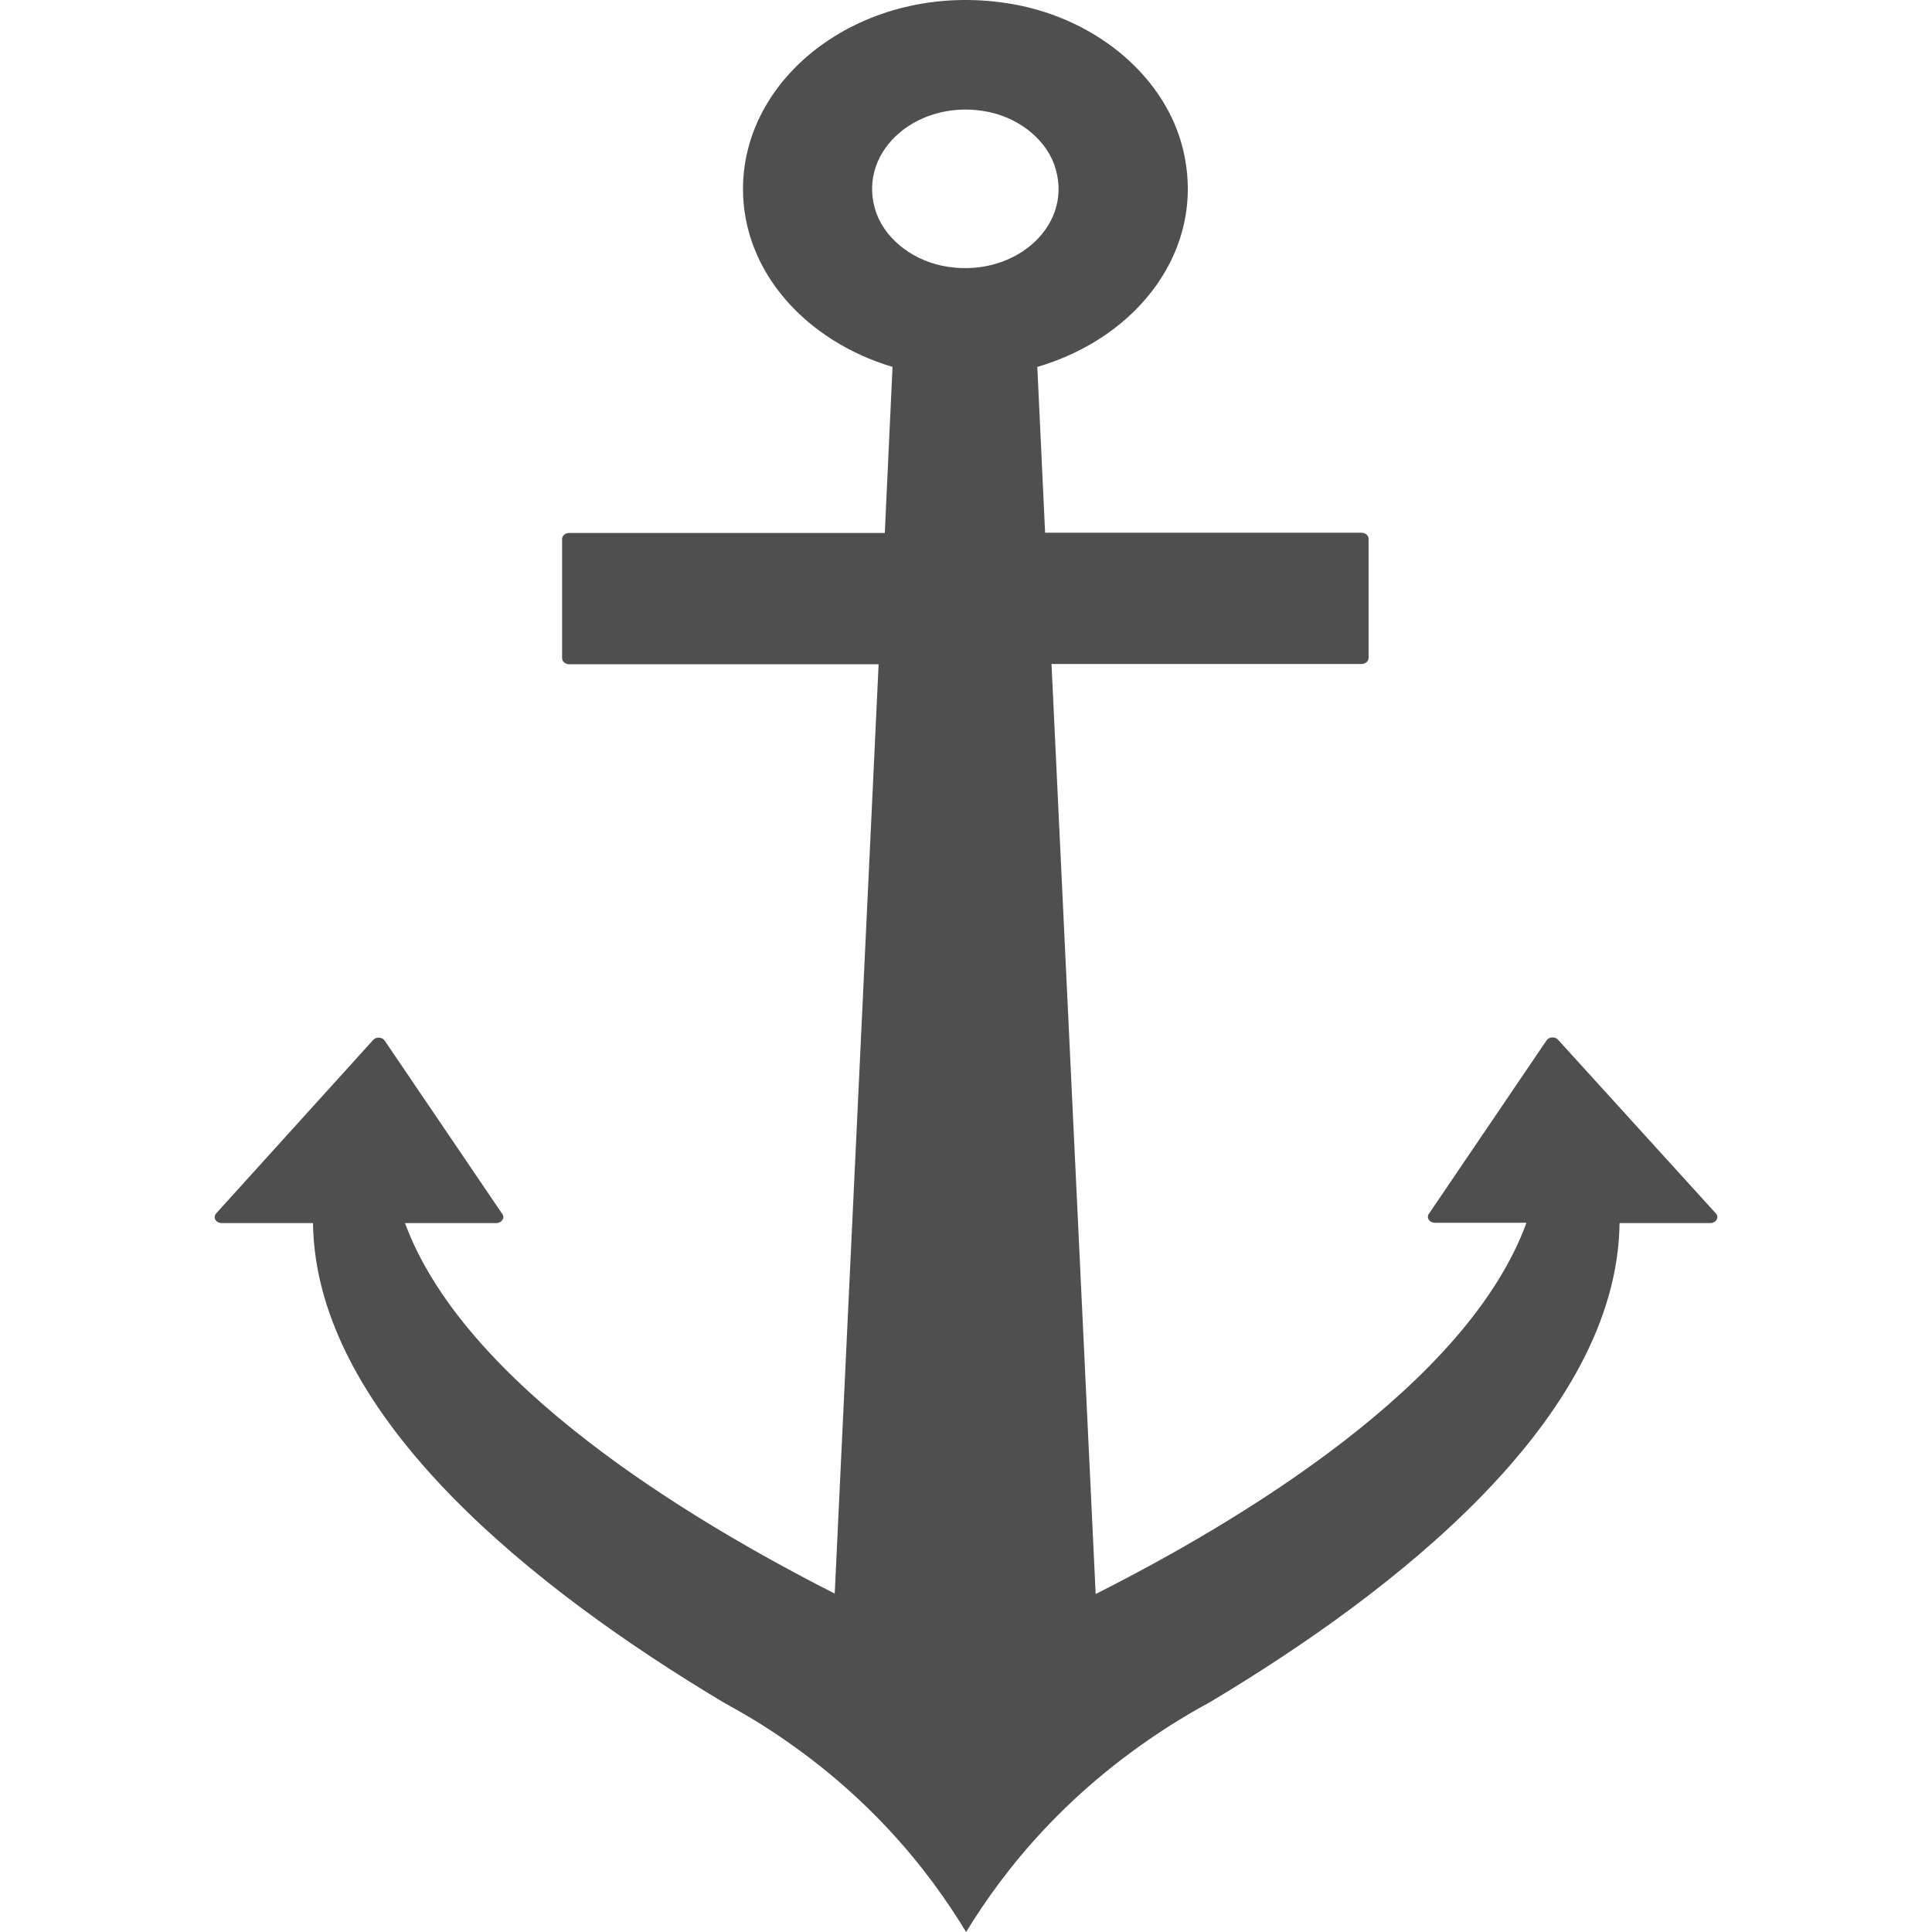 <svg width="35" height="35" viewBox="0 0 35 35" fill="none" xmlns="http://www.w3.org/2000/svg">
<path d="M28.225 18.835C28.172 18.774 28.06 18.782 28.017 18.848L25.884 21.992C25.835 22.062 25.898 22.152 25.995 22.152H27.653C26.587 25.074 22.495 27.542 19.849 28.877L19.049 12.029H24.667C24.735 12.029 24.793 11.979 24.793 11.921V9.758C24.793 9.701 24.735 9.651 24.667 9.651H18.933L18.792 6.647C20.61 6.116 21.851 4.525 21.439 2.737C21.138 1.427 19.907 0.359 18.37 0.079C15.767 -0.39 13.46 1.291 13.46 3.425C13.46 4.921 14.599 6.178 16.169 6.647L16.029 9.655H10.309C10.241 9.655 10.183 9.705 10.183 9.762V11.926C10.183 11.983 10.241 12.033 10.309 12.033H15.917L15.122 28.869C12.476 27.526 8.409 25.07 7.337 22.157H8.99C9.087 22.157 9.15 22.066 9.102 21.996L6.969 18.852C6.925 18.786 6.814 18.778 6.76 18.84L3.915 21.983C3.852 22.054 3.91 22.157 4.017 22.157H5.67C5.718 25.692 9.751 28.832 13.096 30.834C13.174 30.88 13.377 30.987 13.663 31.16C15.685 32.4 16.834 33.9 17.502 35C18.181 33.888 19.349 32.388 21.385 31.143C21.657 30.979 21.846 30.875 21.923 30.834C25.268 28.836 29.296 25.696 29.34 22.157H30.983C31.09 22.157 31.148 22.054 31.085 21.983L28.225 18.835ZM17.066 4.814C16.475 4.69 15.99 4.278 15.85 3.779C15.544 2.712 16.654 1.769 17.91 2.028C18.501 2.152 18.986 2.564 19.126 3.067C19.432 4.134 18.322 5.073 17.066 4.814Z" fill="#4F4F4F"/>
</svg>

